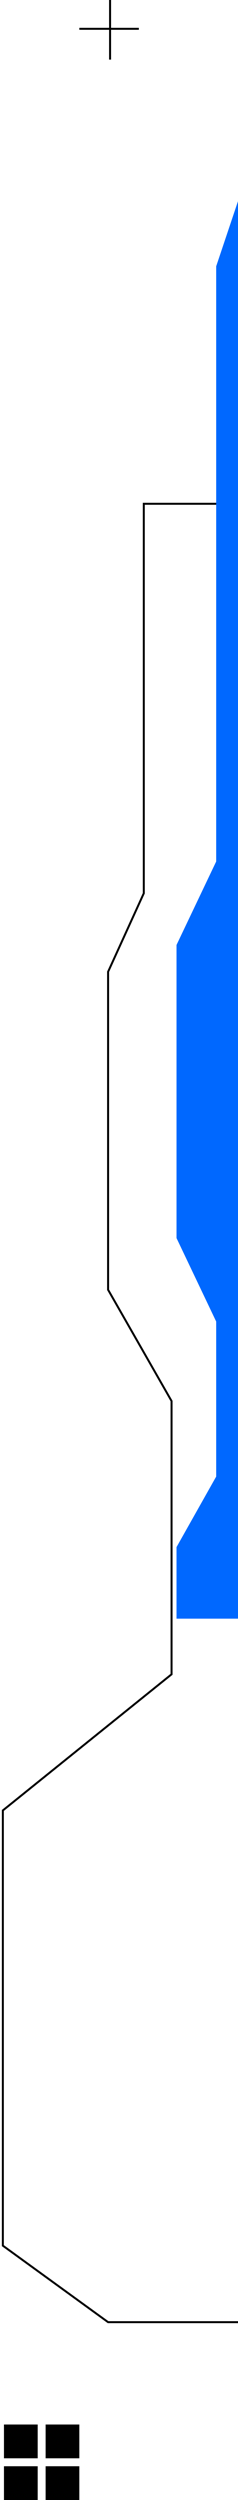 <svg width="120" height="1258" viewBox="0 0 120 1258" fill="none" xmlns="http://www.w3.org/2000/svg">
<path d="M110.5 253.5H72.5V449.5L54.5 489V649L86.5 705V842.5L1.436 911V1130L54.5 1168.5H120.936" stroke="black"/>
<path d="M134.5 58L109 134V283.75V433.5L89 475.5V623L109 665V743L89 778.5V814.5H134.5V58Z" fill="#0068FF"/>
<line x1="40" y1="14.5" x2="70" y2="14.5" stroke="black"/>
<line x1="55.5" y1="2.18557e-08" x2="55.5" y2="30" stroke="black"/>
<rect x="23" y="1241" width="17" height="17" fill="black"/>
<rect x="2" y="1220" width="17" height="17" fill="black"/>
<rect x="2" y="1241" width="17" height="17" fill="black"/>
<rect x="23" y="1220" width="17" height="17" fill="black"/>
</svg>
